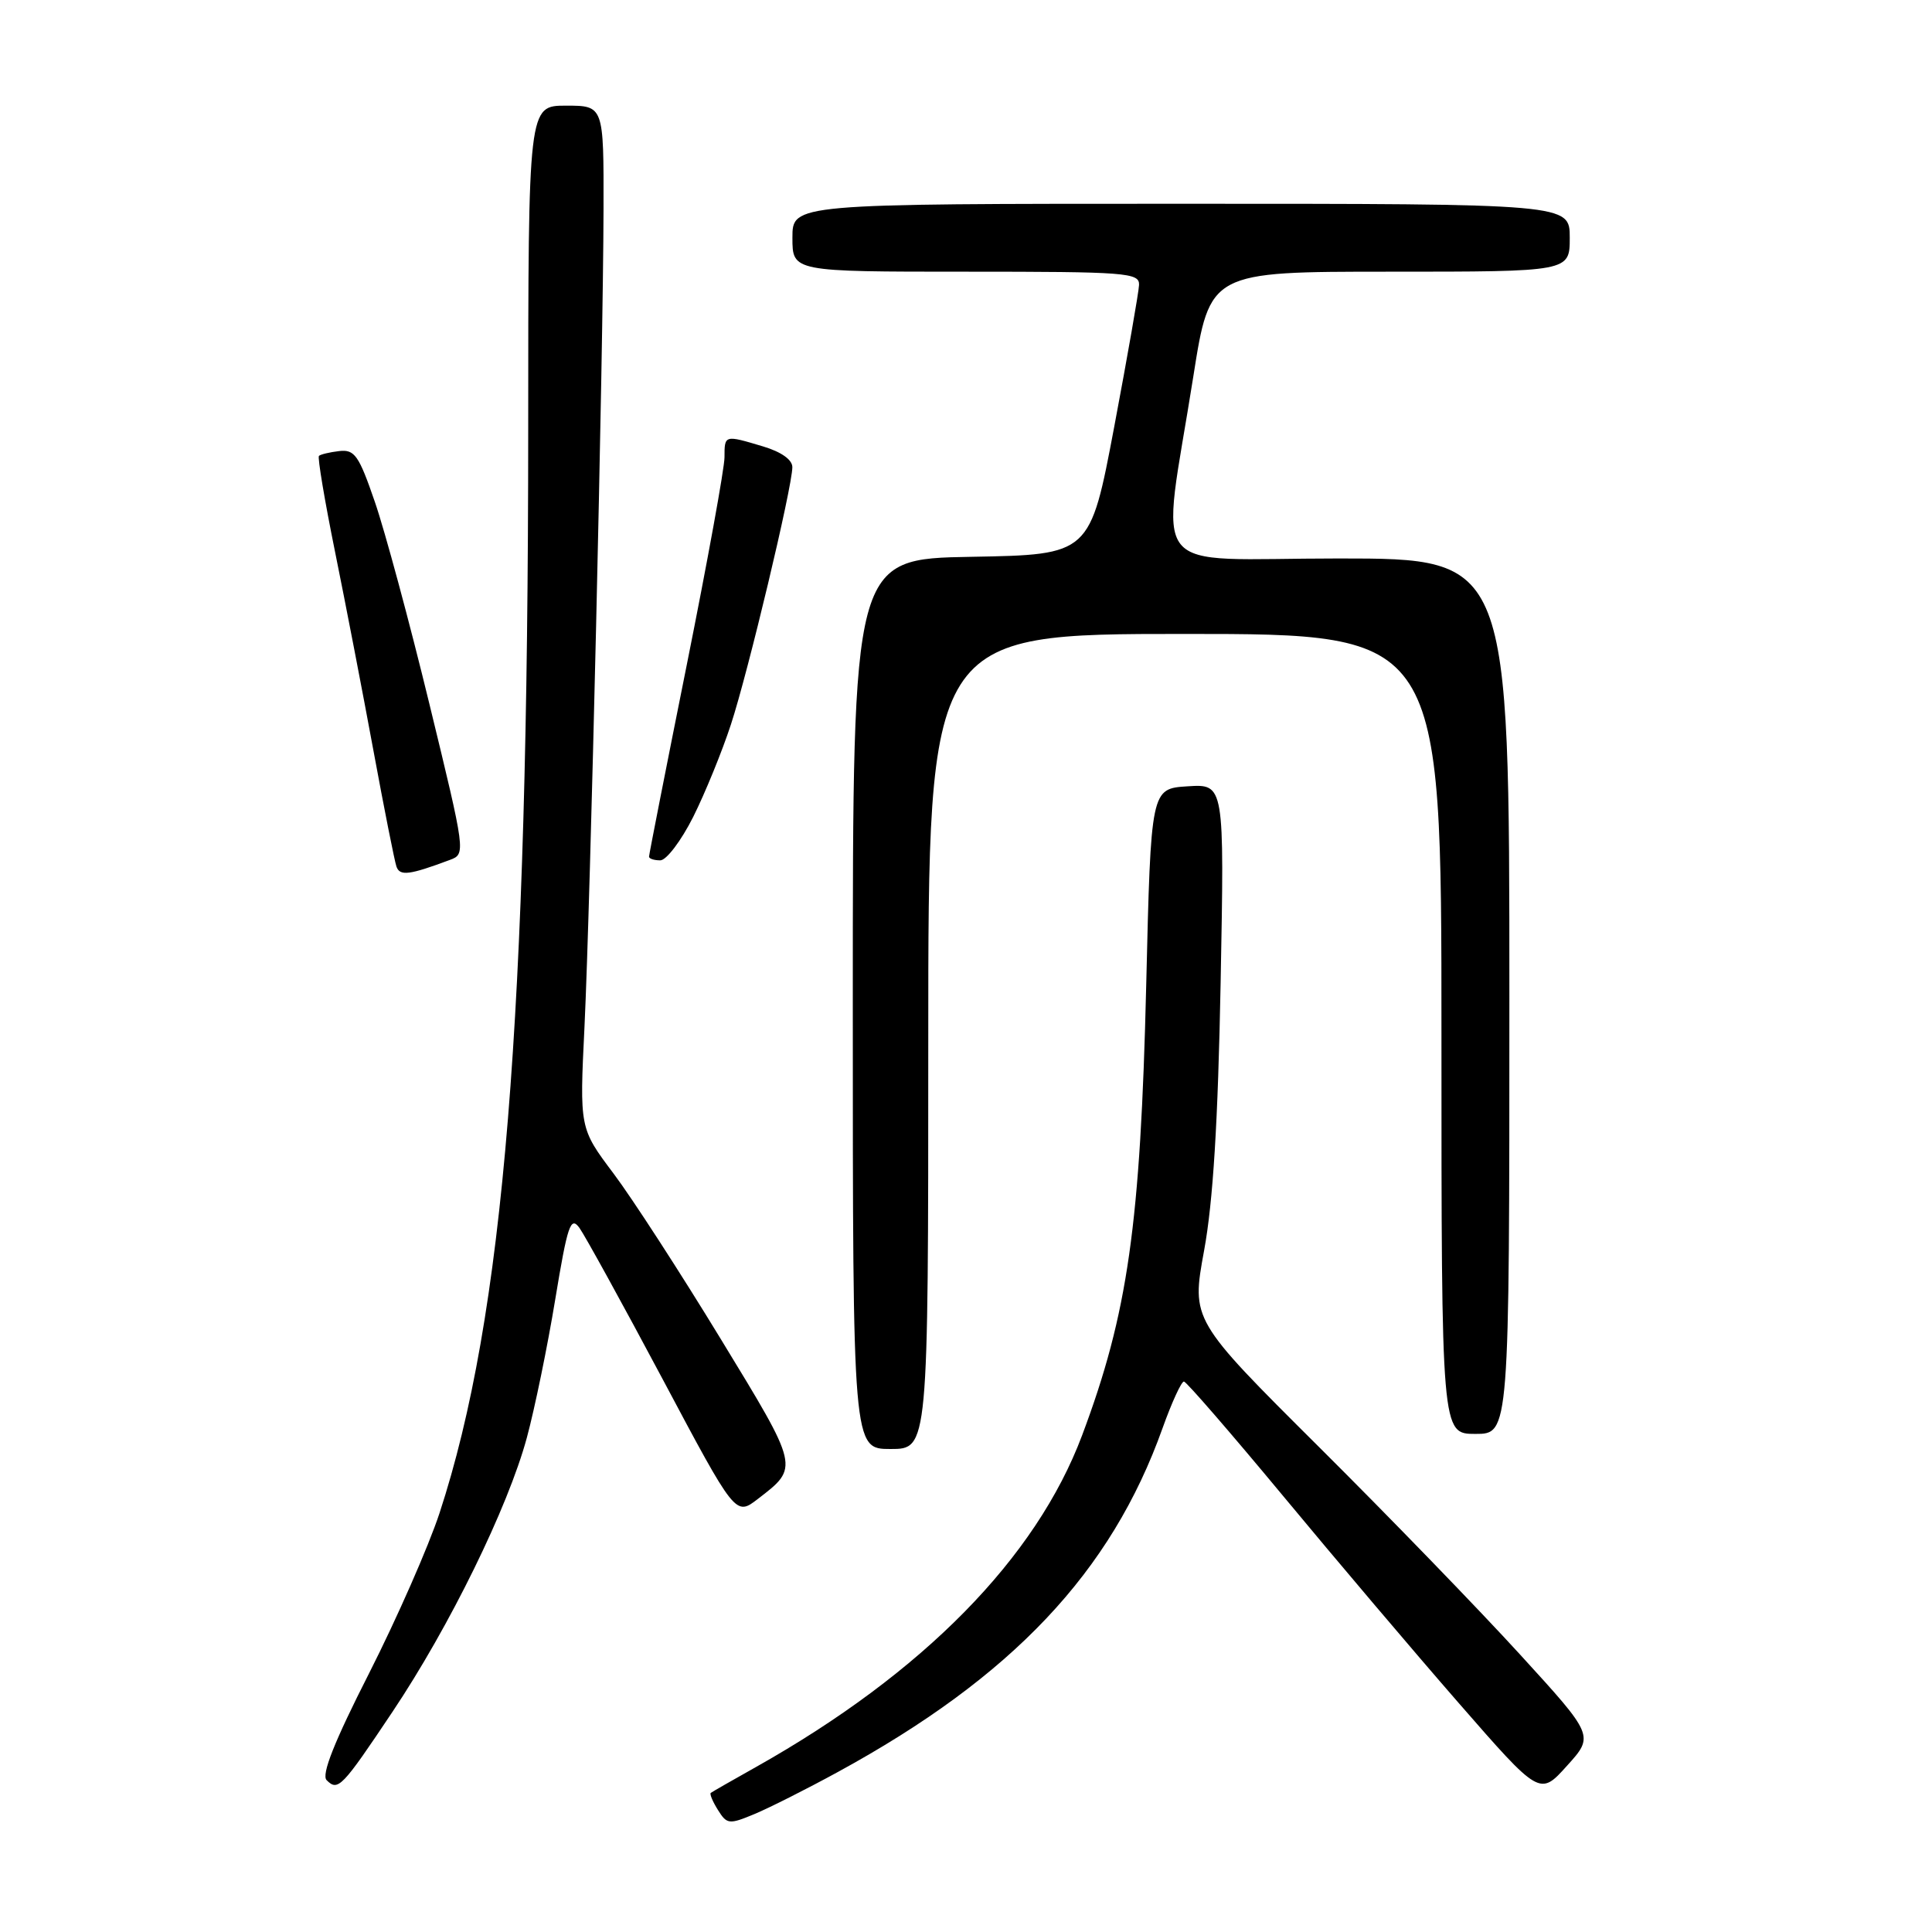 <?xml version="1.0" encoding="UTF-8" standalone="no"?>
<!DOCTYPE svg PUBLIC "-//W3C//DTD SVG 1.1//EN" "http://www.w3.org/Graphics/SVG/1.1/DTD/svg11.dtd" >
<svg xmlns="http://www.w3.org/2000/svg" xmlns:xlink="http://www.w3.org/1999/xlink" version="1.1" viewBox="0 0 256 256">
 <g >
 <path fill="currentColor"
d=" M 111.00 234.81 C 134.12 222.20 147.24 208.32 154.04 189.25 C 155.27 185.81 156.55 183.03 156.88 183.06 C 157.22 183.10 163.12 189.91 170.00 198.20 C 176.88 206.50 187.34 218.84 193.26 225.63 C 204.03 237.98 204.03 237.98 207.63 233.98 C 211.24 229.99 211.24 229.99 201.43 219.25 C 196.04 213.34 184.03 200.94 174.74 191.70 C 157.86 174.90 157.86 174.90 159.55 165.70 C 160.74 159.23 161.39 148.69 161.74 130.19 C 162.24 103.88 162.24 103.88 157.37 104.19 C 152.50 104.50 152.50 104.50 151.88 130.50 C 151.12 162.30 149.45 174.03 143.38 190.20 C 137.28 206.45 122.32 221.67 100.24 234.10 C 97.08 235.87 94.36 237.43 94.18 237.57 C 94.01 237.70 94.43 238.72 95.13 239.83 C 96.32 241.74 96.61 241.77 99.95 240.38 C 101.90 239.57 106.88 237.06 111.00 234.81 Z  M 52.01 226.82 C 59.57 215.52 67.31 199.74 69.81 190.50 C 70.85 186.65 72.55 178.41 73.57 172.19 C 75.20 162.32 75.61 161.11 76.77 162.69 C 77.49 163.69 82.45 172.69 87.78 182.70 C 97.46 200.90 97.46 200.90 100.43 198.61 C 105.91 194.39 105.95 194.56 95.52 177.45 C 90.18 168.68 83.78 158.80 81.30 155.50 C 76.79 149.50 76.79 149.50 77.45 136.00 C 78.23 119.70 79.93 46.92 79.97 27.75 C 80.00 14.00 80.00 14.00 75.00 14.00 C 70.00 14.00 70.00 14.00 69.99 56.75 C 69.98 135.05 66.76 174.50 58.24 200.49 C 56.79 204.90 52.60 214.43 48.93 221.67 C 44.29 230.79 42.56 235.16 43.28 235.88 C 44.79 237.39 45.29 236.87 52.01 226.82 Z  M 123.00 138.00 C 123.00 84.00 123.00 84.00 157.00 84.00 C 191.00 84.00 191.00 84.00 191.00 137.00 C 191.00 190.00 191.00 190.00 195.50 190.00 C 200.00 190.00 200.00 190.00 200.00 132.00 C 200.00 74.00 200.00 74.00 177.36 74.00 C 151.47 74.00 153.85 76.98 158.12 49.89 C 160.31 36.00 160.31 36.00 184.16 36.00 C 208.00 36.00 208.00 36.00 208.00 31.50 C 208.00 27.00 208.00 27.00 156.50 27.00 C 105.00 27.00 105.00 27.00 105.00 31.50 C 105.00 36.00 105.00 36.00 128.00 36.00 C 149.27 36.00 150.99 36.13 150.93 37.75 C 150.89 38.71 149.41 47.15 147.65 56.50 C 144.44 73.50 144.44 73.50 128.72 73.78 C 113.00 74.05 113.00 74.05 113.00 133.03 C 113.00 192.00 113.00 192.00 118.00 192.00 C 123.00 192.00 123.00 192.00 123.00 138.00 Z  M 59.62 113.94 C 61.72 113.16 61.70 113.02 56.91 93.33 C 54.26 82.42 51.00 70.35 49.67 66.50 C 47.55 60.33 46.99 59.53 44.94 59.77 C 43.67 59.92 42.46 60.21 42.26 60.41 C 42.06 60.61 43.02 66.34 44.40 73.14 C 45.78 79.94 48.07 91.80 49.49 99.50 C 50.91 107.20 52.28 114.09 52.53 114.82 C 52.98 116.11 54.22 115.96 59.62 113.94 Z  M 91.85 108.25 C 93.43 105.09 95.68 99.58 96.85 96.00 C 99.12 89.09 104.97 64.58 104.99 61.91 C 105.00 60.92 103.53 59.88 101.13 59.16 C 95.99 57.62 96.00 57.61 96.00 60.59 C 96.00 62.01 93.75 74.39 91.00 88.10 C 88.25 101.80 86.00 113.24 86.00 113.51 C 86.00 113.78 86.67 114.00 87.49 114.00 C 88.30 114.00 90.26 111.41 91.85 108.25 Z "/>
</g>
</svg>